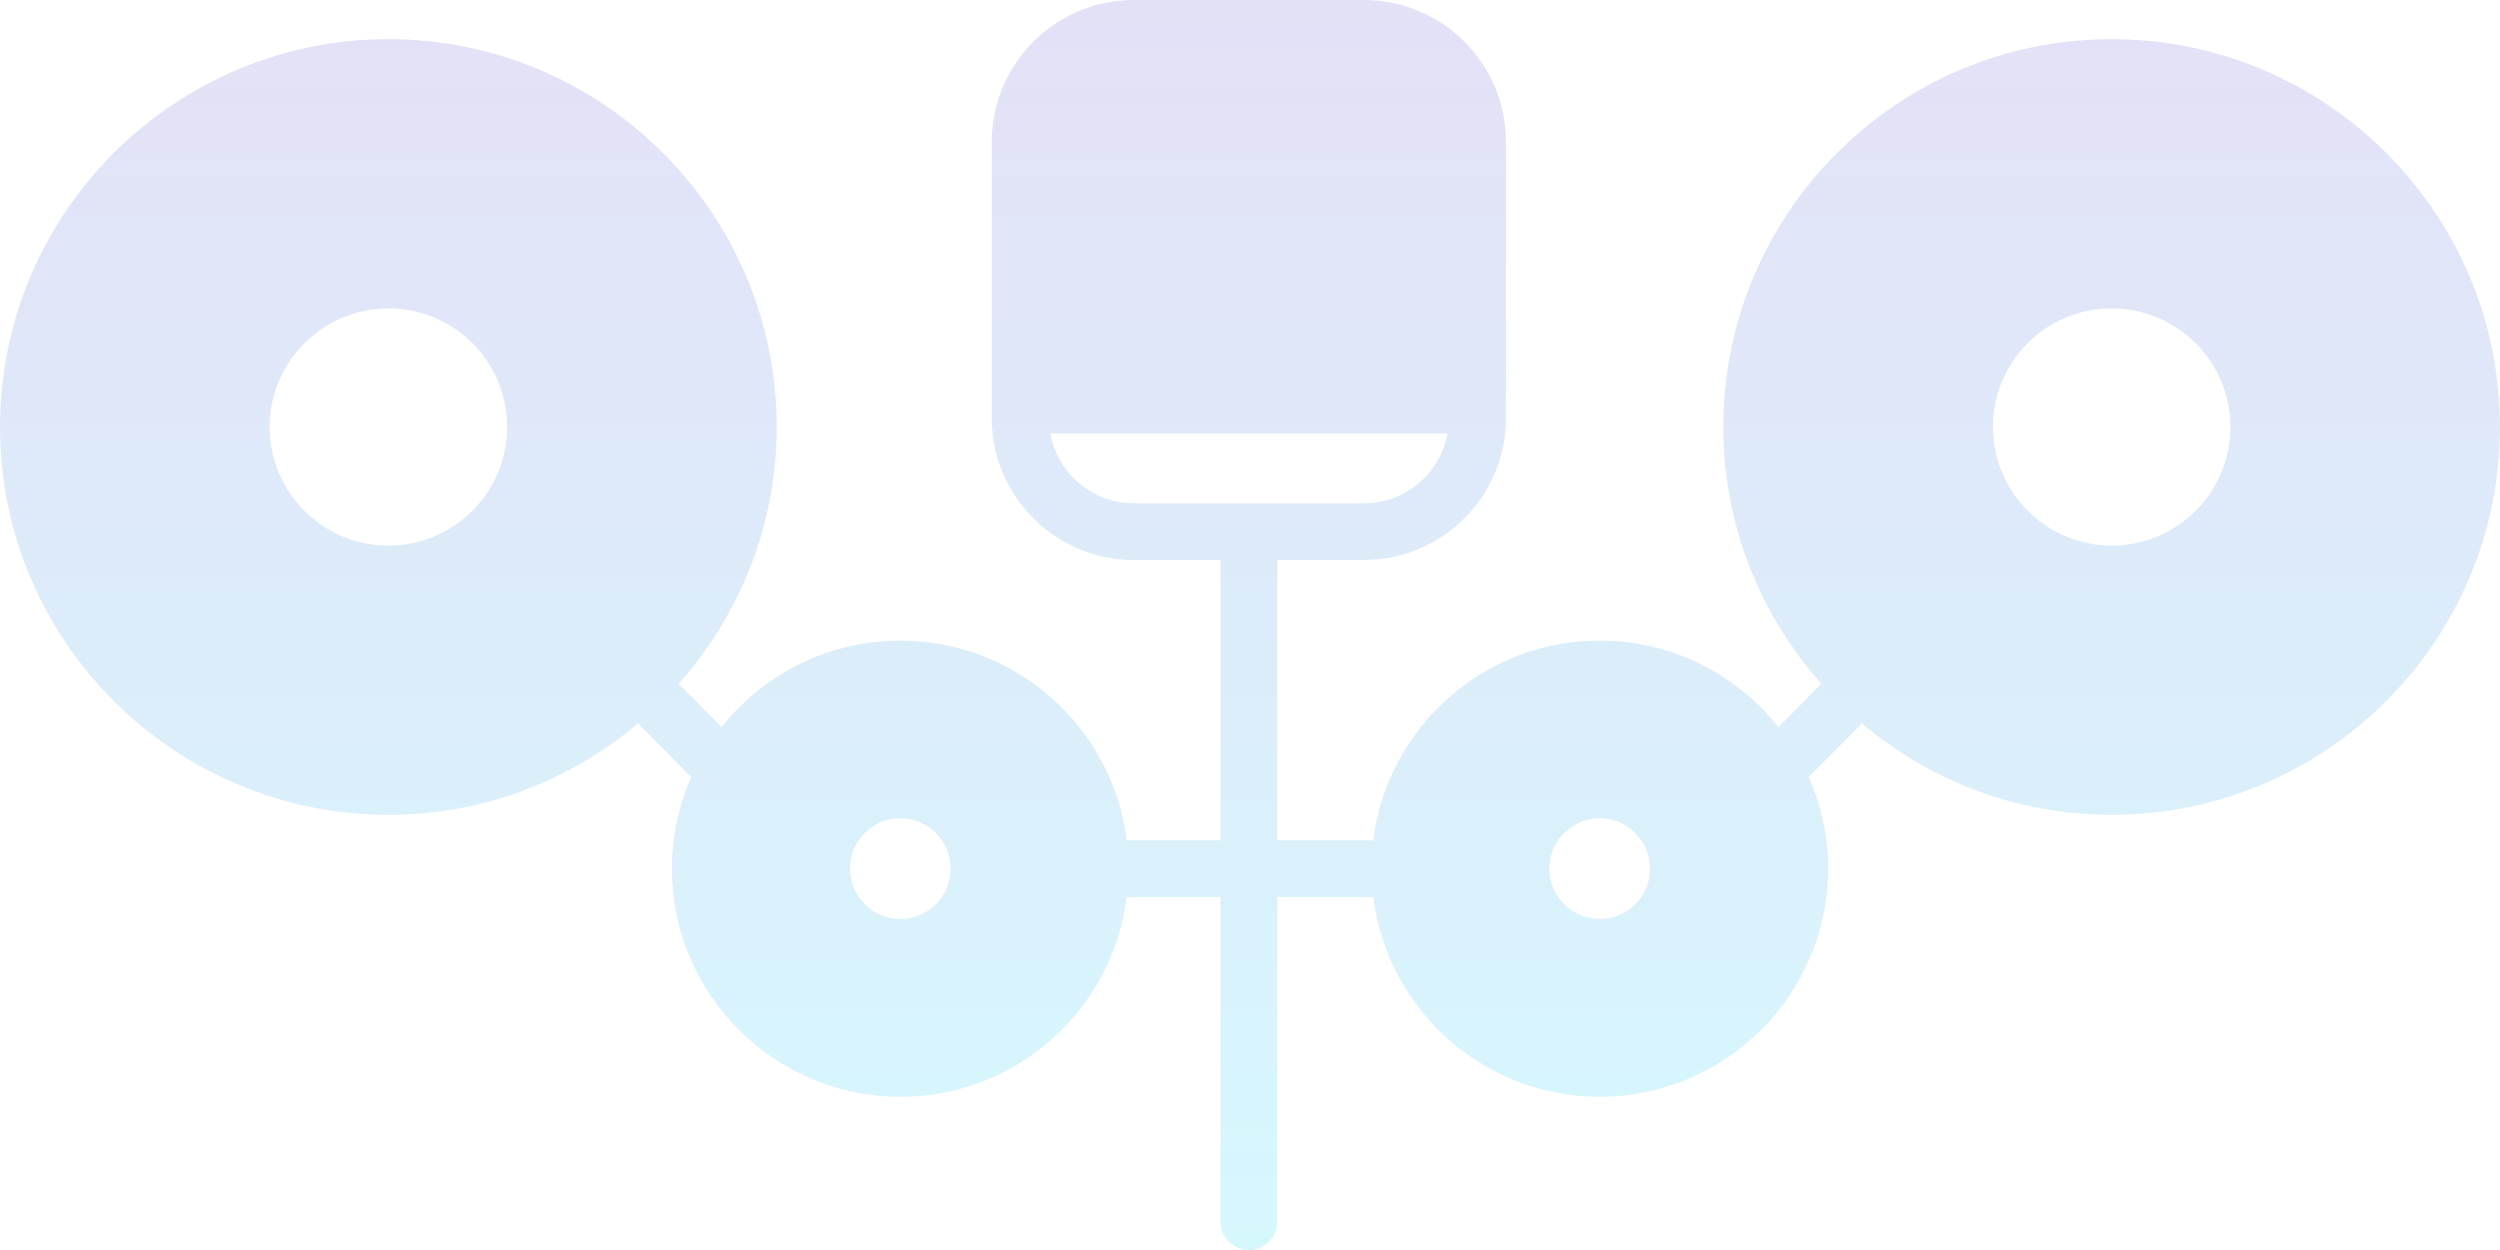 <svg width="252" height="126" viewBox="0 0 252 126" fill="none" xmlns="http://www.w3.org/2000/svg">
<path d="M212.854 3.946C191.262 3.946 173.708 21.477 173.708 43.039C173.708 52.962 177.46 62.028 183.588 68.92L179.264 73.295C175.054 67.976 168.554 64.573 161.251 64.573C149.51 64.573 139.831 73.352 138.428 84.705H128.749V56.451H137.483C145.387 56.451 151.801 50.017 151.801 42.153V14.299C151.801 6.406 145.387 0 137.483 0H114.288C106.413 0 99.969 6.406 99.969 14.299V42.153C99.969 50.017 106.413 56.451 114.288 56.451H123.022V84.705H113.572C112.169 73.352 102.49 64.573 90.749 64.573C83.446 64.573 76.946 67.976 72.736 73.295L68.412 68.92C74.54 62.028 78.292 52.962 78.292 43.039C78.292 21.477 60.738 3.946 39.146 3.946C17.554 3.946 0 21.477 0 43.039C0 64.602 17.554 82.132 39.146 82.132C48.739 82.132 57.53 78.671 64.317 72.923L69.672 78.328C68.441 81.159 67.725 84.276 67.725 87.565C67.725 100.234 78.063 110.557 90.749 110.557C102.49 110.557 112.169 101.749 113.572 90.425H123.022V123.14C123.022 124.742 124.31 126 125.885 126C127.46 126 128.749 124.742 128.749 123.14V90.425H138.428C139.831 101.749 149.51 110.557 161.251 110.557C173.937 110.557 184.275 100.234 184.275 87.565C184.275 84.276 183.559 81.159 182.328 78.328L187.683 72.923C194.47 78.671 203.261 82.132 212.854 82.132C234.446 82.132 252 64.602 252 43.039C252 21.477 234.446 3.946 212.854 3.946ZM39.146 31.085C45.761 31.085 51.116 36.433 51.116 43.039C51.116 49.645 45.761 54.993 39.146 54.993C32.531 54.993 27.176 49.616 27.176 43.039C27.176 36.462 32.559 31.085 39.146 31.085ZM90.749 82.475C93.555 82.475 95.817 84.763 95.817 87.565C95.817 90.368 93.555 92.627 90.749 92.627C87.942 92.627 85.68 90.339 85.68 87.565C85.68 84.791 87.942 82.475 90.749 82.475ZM114.288 50.732C110.107 50.732 106.613 47.7 105.869 43.697H145.902C145.186 47.7 141.693 50.732 137.483 50.732H114.288ZM161.251 82.475C164.058 82.475 166.32 84.763 166.32 87.565C166.32 90.368 164.058 92.627 161.251 92.627C158.445 92.627 156.183 90.339 156.183 87.565C156.183 84.791 158.445 82.475 161.251 82.475ZM212.854 31.085C219.44 31.085 224.824 36.433 224.824 43.039C224.824 49.645 219.44 54.993 212.854 54.993C206.268 54.993 200.884 49.616 200.884 43.039C200.884 36.462 206.239 31.085 212.854 31.085Z" fill="url(#paint0_linear_1_154)" fill-opacity="0.17"/>
<defs>
<linearGradient id="paint0_linear_1_154" x1="126" y1="0" x2="126" y2="126" gradientUnits="userSpaceOnUse">
<stop stop-color="#5B4ACA"/>
<stop offset="1" stop-color="#08D3F2"/>
</linearGradient>
</defs>
</svg>
